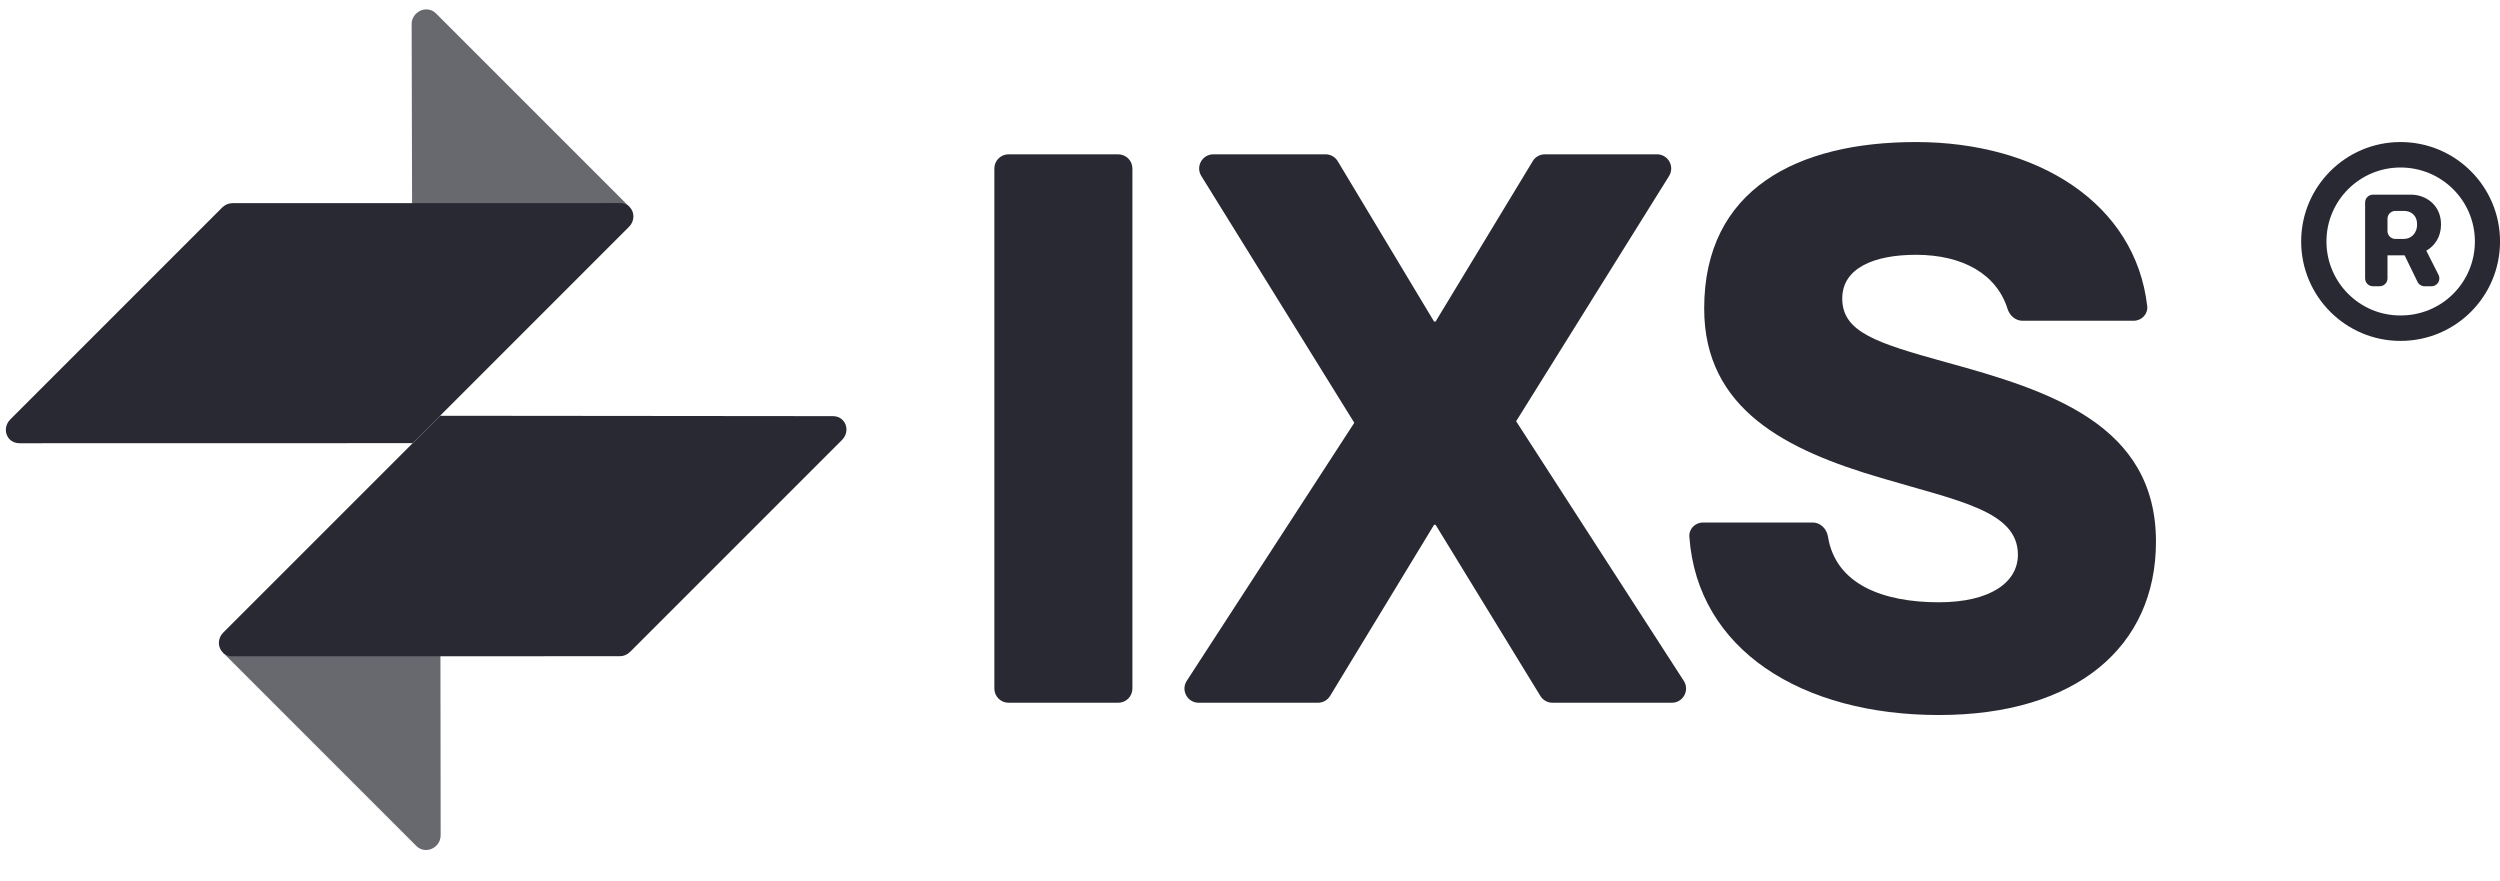 <svg width="88" height="31" viewBox="0 0 88 31" fill="none" xmlns="http://www.w3.org/2000/svg">
<g clip-path="url(#clip0_2200_65)">
<path d="M84.498 12C82.565 12 81.001 10.43 81.001 8.5C81.001 6.57 82.565 5 84.498 5C86.436 5 88.001 6.57 88.001 8.5C88.001 10.43 86.442 12 84.498 12ZM84.498 11.104C85.948 11.11 87.116 9.943 87.116 8.5C87.116 7.063 85.948 5.896 84.498 5.896C83.059 5.896 81.891 7.063 81.891 8.5C81.891 9.937 83.059 11.11 84.498 11.104ZM83.527 10.076C83.375 10.076 83.252 9.952 83.252 9.8V7.128C83.252 6.976 83.375 6.852 83.527 6.852H84.853C85.382 6.846 85.924 7.213 85.924 7.899C85.924 8.338 85.707 8.65 85.406 8.825L85.836 9.675C85.929 9.859 85.795 10.076 85.59 10.076H85.344C85.239 10.076 85.142 10.015 85.096 9.92L84.642 8.987H84.04V9.8C84.04 9.952 83.916 10.076 83.764 10.076H83.527ZM84.04 8.134C84.04 8.286 84.163 8.41 84.316 8.41H84.618C84.847 8.41 85.081 8.241 85.081 7.899C85.081 7.55 84.835 7.424 84.624 7.424H84.316C84.163 7.424 84.04 7.547 84.04 7.699V8.134Z" fill="#292933"/>
<path opacity="0.7" d="M15.358 29.768C15.161 29.965 14.849 29.973 14.661 29.784L7.842 22.966L15.503 22.784L15.511 29.385C15.516 29.521 15.465 29.661 15.358 29.768Z" fill="#292933"/>
<path d="M7.841 22.966C7.653 22.778 7.66 22.465 7.857 22.268L15.491 14.635L29.309 14.648C29.437 14.644 29.564 14.689 29.659 14.784C29.848 14.972 29.84 15.285 29.643 15.482L22.179 22.946C22.079 23.046 21.95 23.098 21.822 23.099L8.218 23.101C8.081 23.112 7.943 23.068 7.841 22.966Z" fill="#292933"/>
<path opacity="0.7" d="M14.643 0.483C14.84 0.286 15.152 0.278 15.341 0.467L22.159 7.285L14.506 7.467L14.49 0.866C14.485 0.73 14.536 0.59 14.643 0.483Z" fill="#292933"/>
<path d="M22.16 7.284C22.348 7.472 22.341 7.785 22.143 7.982L14.527 15.599L0.692 15.602C0.564 15.606 0.437 15.561 0.342 15.466C0.153 15.278 0.161 14.965 0.358 14.768L7.822 7.304C7.922 7.204 8.052 7.152 8.18 7.151L21.783 7.149C21.92 7.138 22.058 7.182 22.16 7.284Z" fill="#292933"/>
<path d="M35.001 5.932C35.001 5.656 35.224 5.432 35.501 5.432H39.361C39.637 5.432 39.861 5.656 39.861 5.932V24.237C39.861 24.513 39.637 24.737 39.361 24.737H35.501C35.224 24.737 35.001 24.513 35.001 24.237V5.932Z" fill="#292933"/>
<path d="M47.671 14.882L42.286 6.195C42.079 5.862 42.319 5.432 42.711 5.432H46.66C46.835 5.432 46.998 5.524 47.088 5.674L50.479 11.318H50.533L53.952 5.673C54.042 5.523 54.204 5.432 54.379 5.432H58.326C58.719 5.432 58.958 5.863 58.751 6.196L53.368 14.828L59.269 23.966C59.484 24.298 59.245 24.737 58.849 24.737H54.648C54.474 24.737 54.312 24.646 54.221 24.498L50.533 18.473H50.479L46.819 24.497C46.728 24.646 46.566 24.737 46.391 24.737H42.193C41.797 24.737 41.558 24.297 41.774 23.965L47.671 14.882Z" fill="#292933"/>
<path d="M68.492 12.749C72.137 13.748 75.89 14.936 75.89 19.067C75.89 22.766 73.082 25.169 68.249 25.169C63.426 25.169 59.748 22.878 59.465 18.892C59.445 18.617 59.671 18.392 59.947 18.392H63.807C64.083 18.392 64.302 18.618 64.345 18.891C64.615 20.568 66.274 21.2 68.249 21.2C70.058 21.2 71.03 20.498 71.03 19.526C71.03 17.987 68.951 17.636 66.224 16.826C62.903 15.854 59.987 14.423 59.987 10.859C59.987 6.647 63.281 5 67.439 5C71.746 5 75.166 7.168 75.582 10.774C75.614 11.055 75.385 11.291 75.103 11.291H71.192C70.944 11.291 70.739 11.107 70.665 10.871C70.289 9.668 69.115 8.969 67.439 8.969C65.981 8.969 64.847 9.428 64.847 10.508C64.847 11.696 66.062 12.074 68.492 12.749Z" fill="#292933"/>
</g>
<defs>
<clipPath id="clip0_2200_65">
<rect width="88" height="31" fill="white"/>
</clipPath>
</defs>
</svg>
